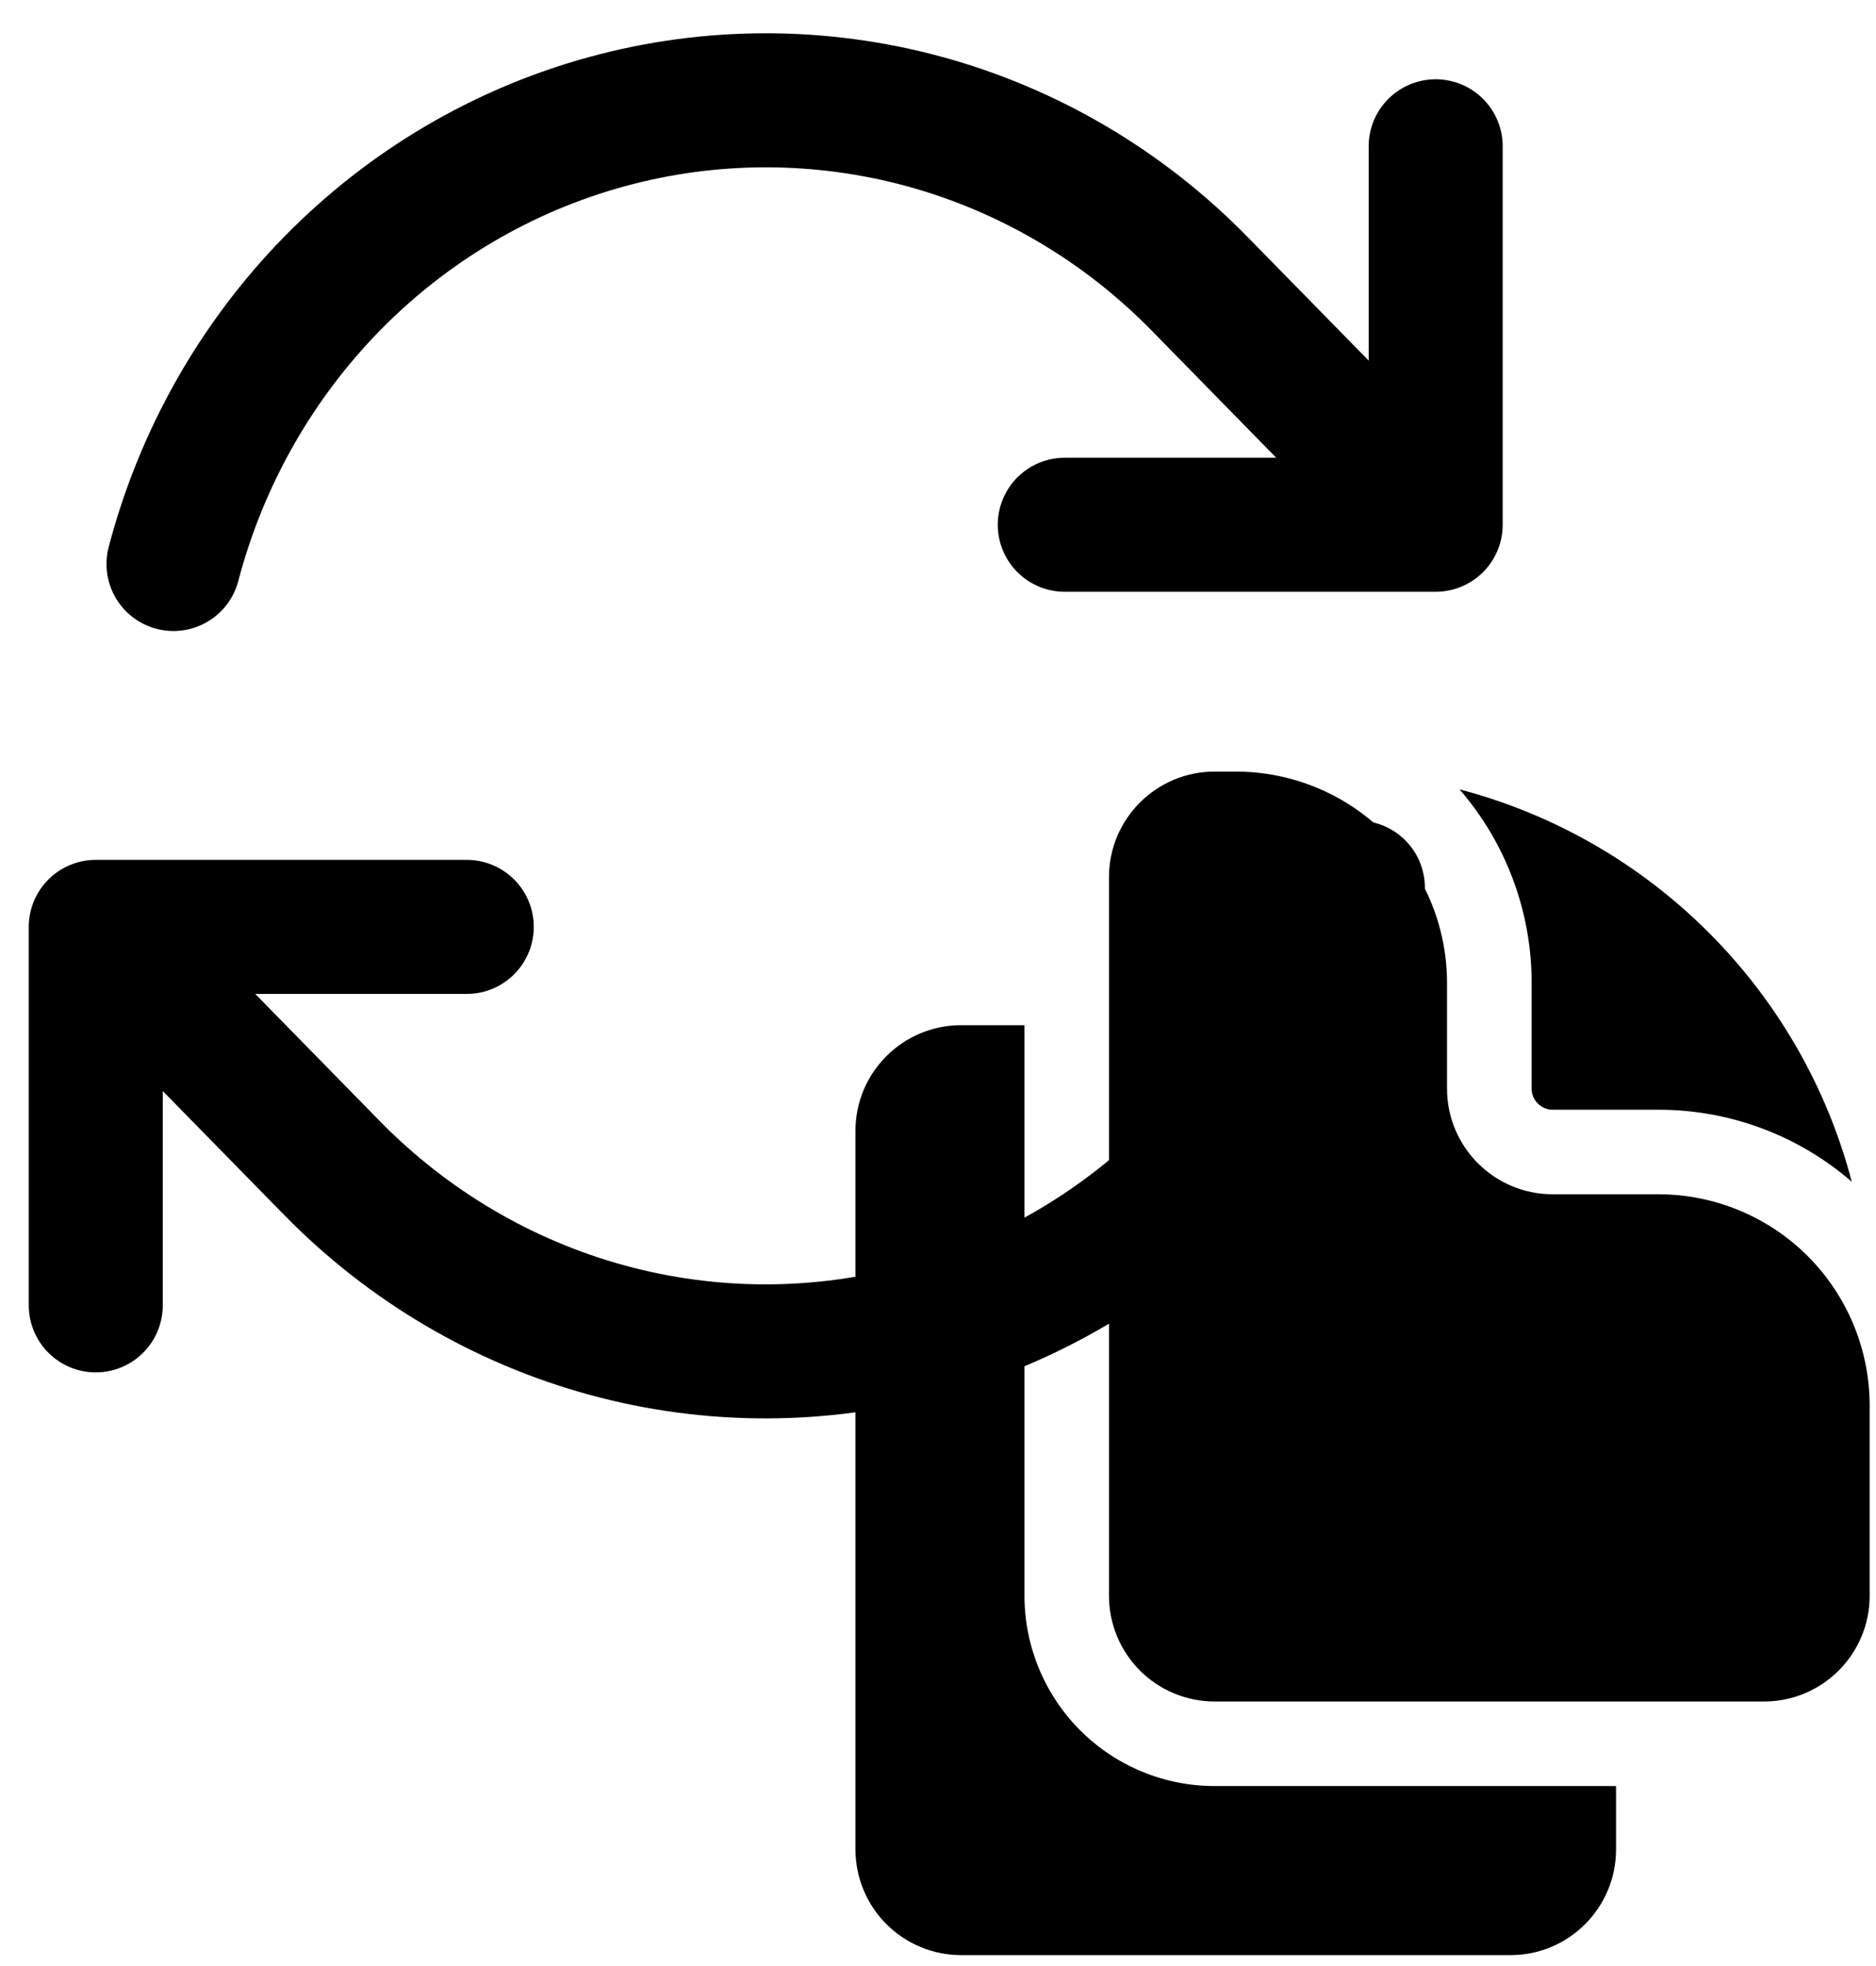 <svg width="21" height="22" viewBox="0 0 21 22" fill="none" xmlns="http://www.w3.org/2000/svg">
  <path
    d="M12.414 9.816C12.414 9.163 12.944 8.634 13.597 8.634H13.833C14.461 8.634 15.062 8.883 15.506 9.326C15.949 9.77 16.198 10.371 16.198 10.999V12.181C16.198 12.835 16.728 13.364 17.381 13.364H18.564C19.191 13.364 19.792 13.613 20.236 14.056C20.679 14.5 20.929 15.101 20.929 15.729V17.857C20.929 18.51 20.399 19.04 19.746 19.04H13.597C13.283 19.04 12.982 18.915 12.761 18.694C12.539 18.472 12.414 18.171 12.414 17.857V9.816Z"
    fill="black" />
  <path
    d="M17.145 10.999C17.146 10.203 16.859 9.434 16.338 8.833C17.393 9.11 18.356 9.663 19.127 10.435C19.899 11.206 20.452 12.169 20.729 13.224C20.128 12.703 19.359 12.417 18.564 12.418H17.381C17.318 12.418 17.258 12.393 17.214 12.348C17.169 12.304 17.145 12.244 17.145 12.181V10.999ZM10.759 11.472H11.468V17.857C11.468 18.422 11.693 18.963 12.092 19.363C12.491 19.762 13.032 19.986 13.597 19.986H18.09V20.695C18.09 21.348 17.561 21.878 16.908 21.878H10.759C10.445 21.878 10.145 21.753 9.923 21.532C9.701 21.31 9.576 21.009 9.576 20.695V12.654C9.576 12.001 10.106 11.472 10.759 11.472Z"
    fill="black" />
  <path
    d="M11.919 5.872H16.071L13.425 3.172C12.573 2.303 11.512 1.678 10.348 1.36C9.184 1.043 7.959 1.043 6.795 1.361C5.631 1.679 4.57 2.304 3.718 3.173C2.867 4.042 2.254 5.124 1.942 6.311M1.072 14.607V10.372M1.072 10.372H5.225M1.072 10.372L3.718 13.072C4.57 13.941 5.631 14.566 6.795 14.884C7.959 15.202 9.184 15.201 10.348 14.883C11.511 14.565 12.573 13.94 13.425 13.071C14.276 12.203 14.889 11.12 15.2 9.933M16.071 1.637V5.871"
    stroke="black" stroke-width="1.5" stroke-linecap="round" stroke-linejoin="round" />
</svg>